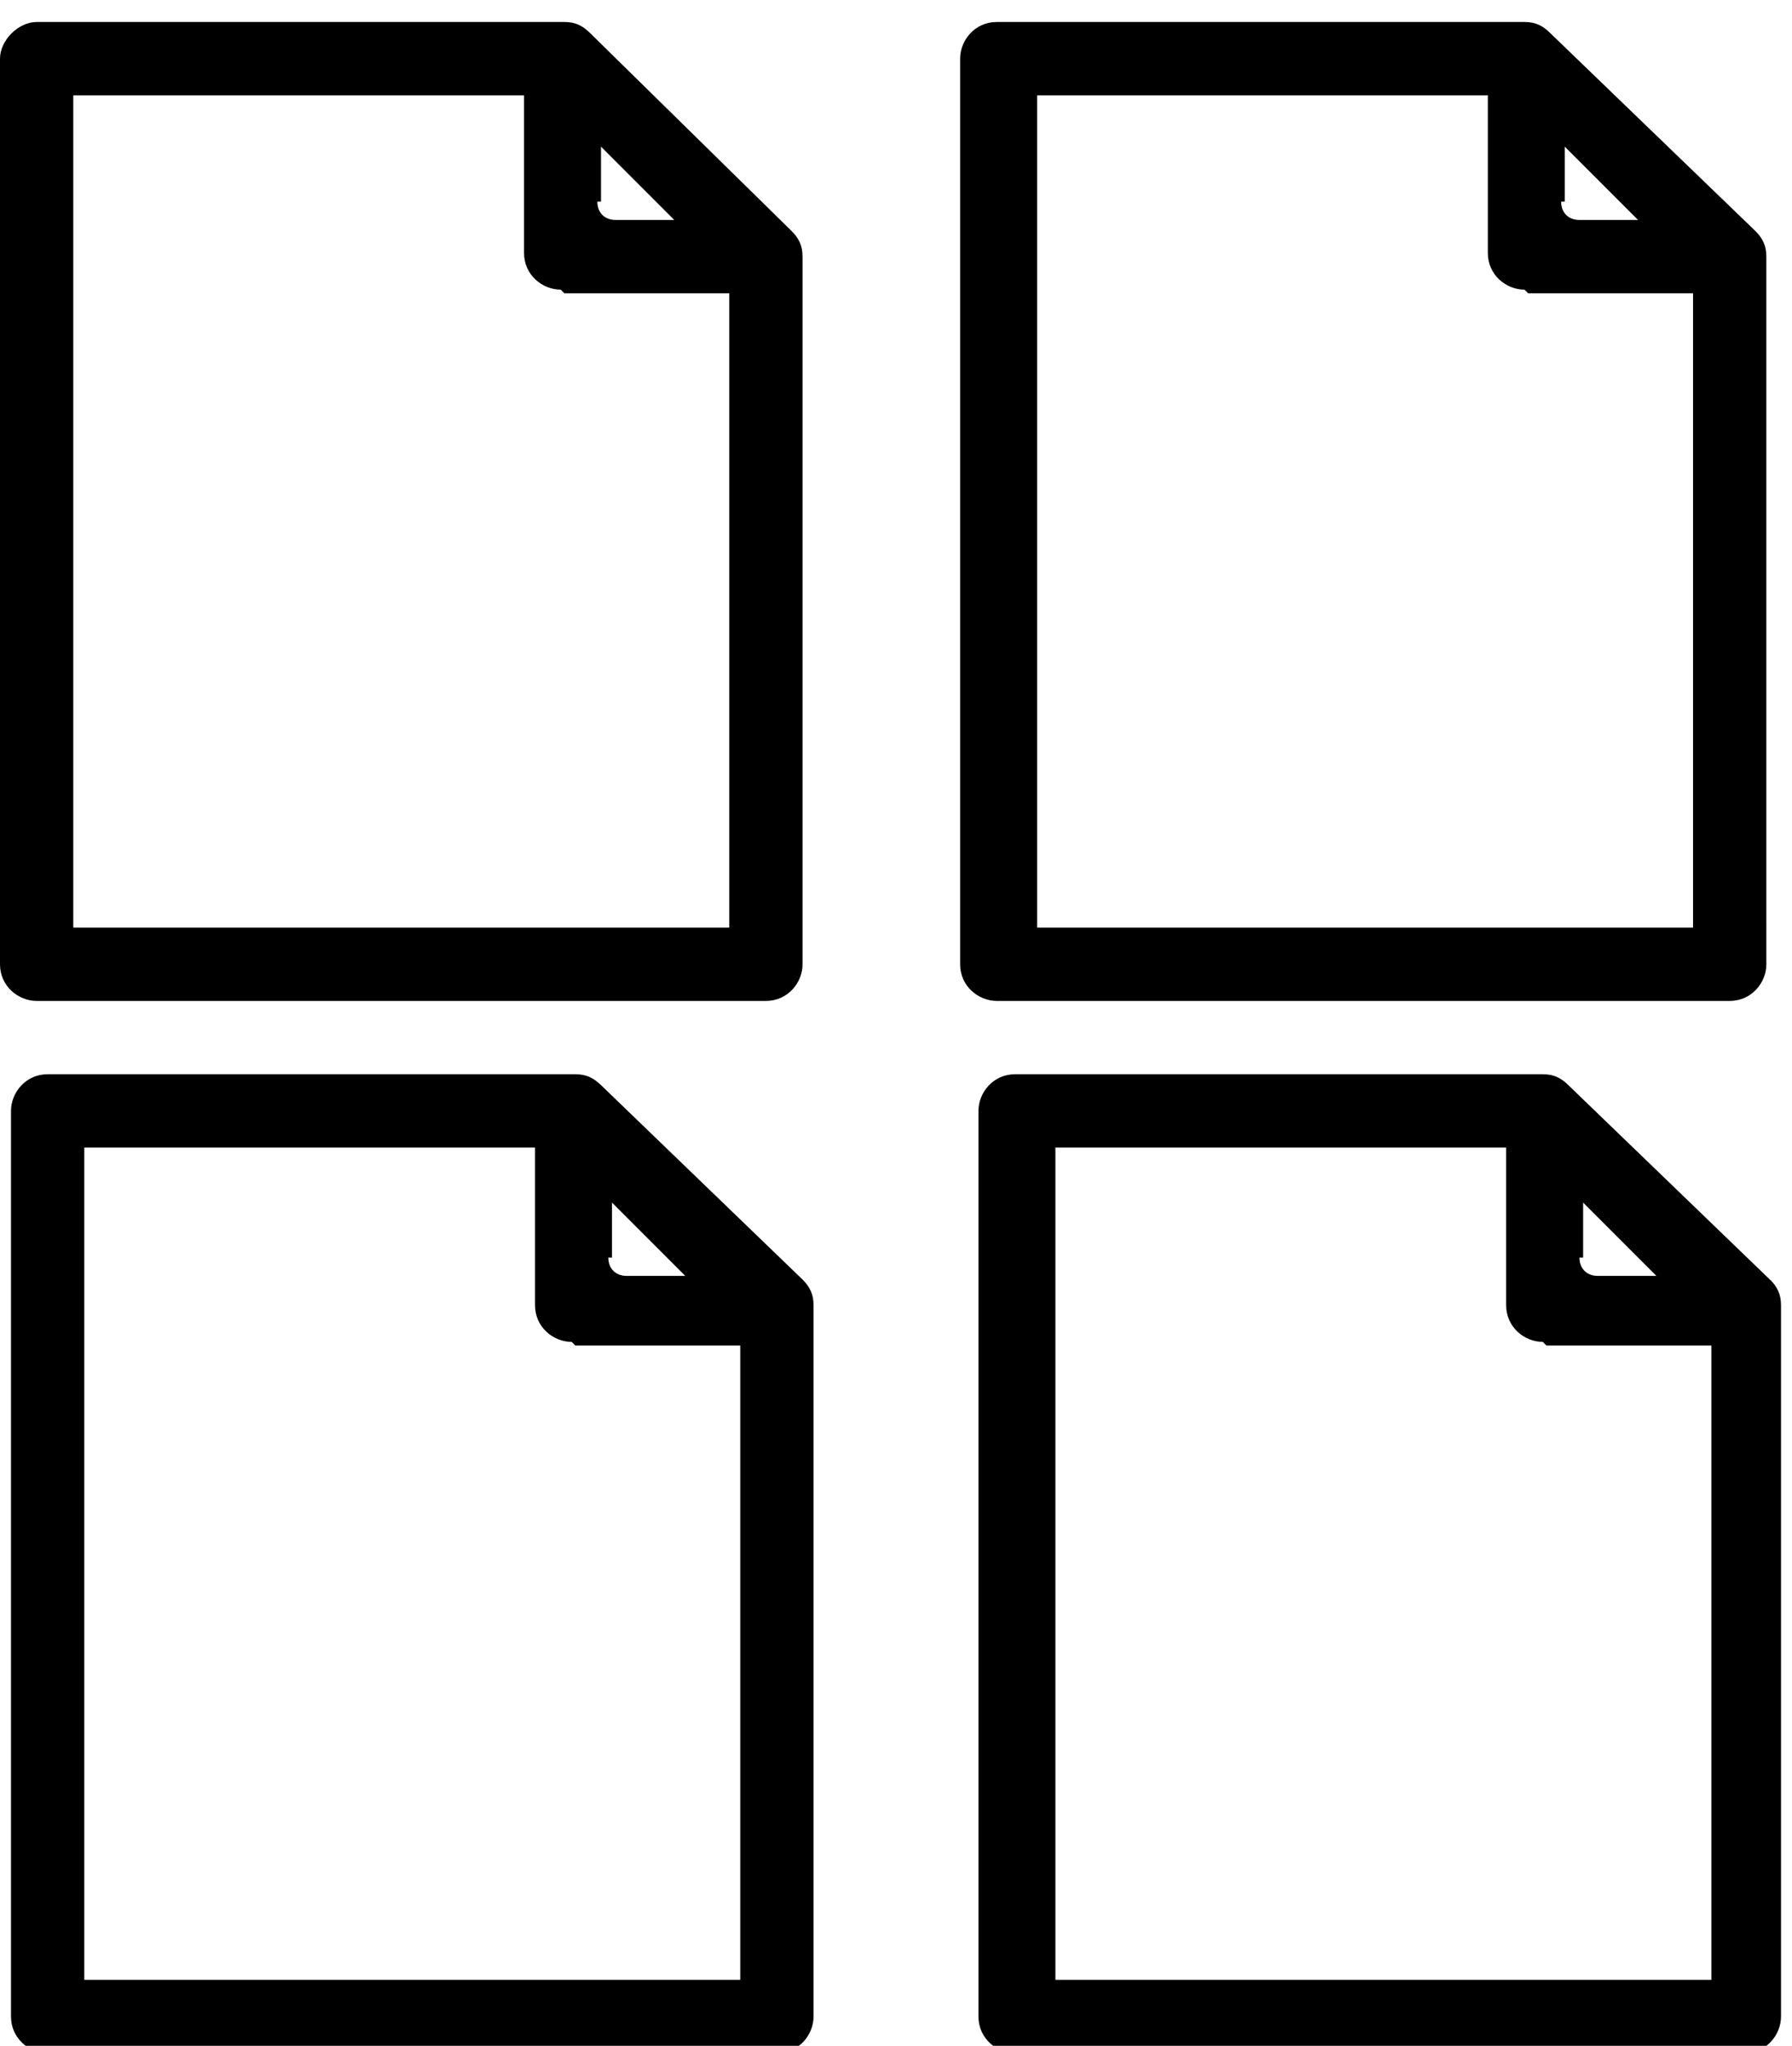 <?xml version="1.0" encoding="UTF-8"?>
<svg id="Ebene_1" xmlns="http://www.w3.org/2000/svg" version="1.1" viewBox="0 0 48.9 55.8">
  <!-- Generator: Adobe Illustrator 29.1.0, SVG Export Plug-In . SVG Version: 2.1.0 Build 142)  -->
  <path d="M1,27.3h19.9c.6,0,1-.5,1-1V7c0-.3-.1-.5-.3-.7L16.1.9c-.2-.2-.4-.3-.7-.3H1C.5.6,0,1.1,0,1.6v24.7c0,.6.5,1,1,1ZM16.4,5.5v-1.5l2,2h-1.6c-.3,0-.5-.2-.5-.5ZM15.4,8h4.4s0,0,.1,0v17.3H2V2.6h12.3v4.3c0,.6.5,1,1,1Z"/>
  <path d="M47.2,27.3c.6,0,1-.5,1-1V7c0-.3-.1-.5-.3-.7l-5.6-5.4c-.2-.2-.4-.3-.7-.3h-14.4c-.6,0-1,.5-1,1v24.7c0,.6.5,1,1,1h19.9ZM42.7,5.5v-1.5l2,2h-1.6c-.3,0-.5-.2-.5-.5ZM41.7,8h4.4s0,0,.1,0v17.3h-17.9V2.6h12.3v4.3c0,.6.5,1,1,1Z"/>
  <path d="M48.4,35l-5.6-5.4c-.2-.2-.4-.3-.7-.3h-14.4c-.6,0-1,.5-1,1v24.7c0,.6.5,1,1,1h19.9c.6,0,1-.5,1-1v-19.4c0-.3-.1-.5-.3-.7ZM43.2,34.3v-1.5l2,2h-1.6c-.3,0-.5-.2-.5-.5ZM42.2,36.7h4.4s0,0,.1,0v17.3h-17.9v-22.7h12.3v4.3c0,.6.5,1,1,1Z"/>
  <path d="M16.4,29.6c-.2-.2-.4-.3-.7-.3H1.3c-.6,0-1,.5-1,1v24.7c0,.6.5,1,1,1h19.9c.6,0,1-.5,1-1v-19.4c0-.3-.1-.5-.3-.7l-5.6-5.4ZM16.7,34.3v-1.5l2,2h-1.6c-.3,0-.5-.2-.5-.5ZM15.7,36.7h4.4s0,0,.1,0v17.3H2.3v-22.7h12.3v4.3c0,.6.5,1,1,1Z"/>
</svg>